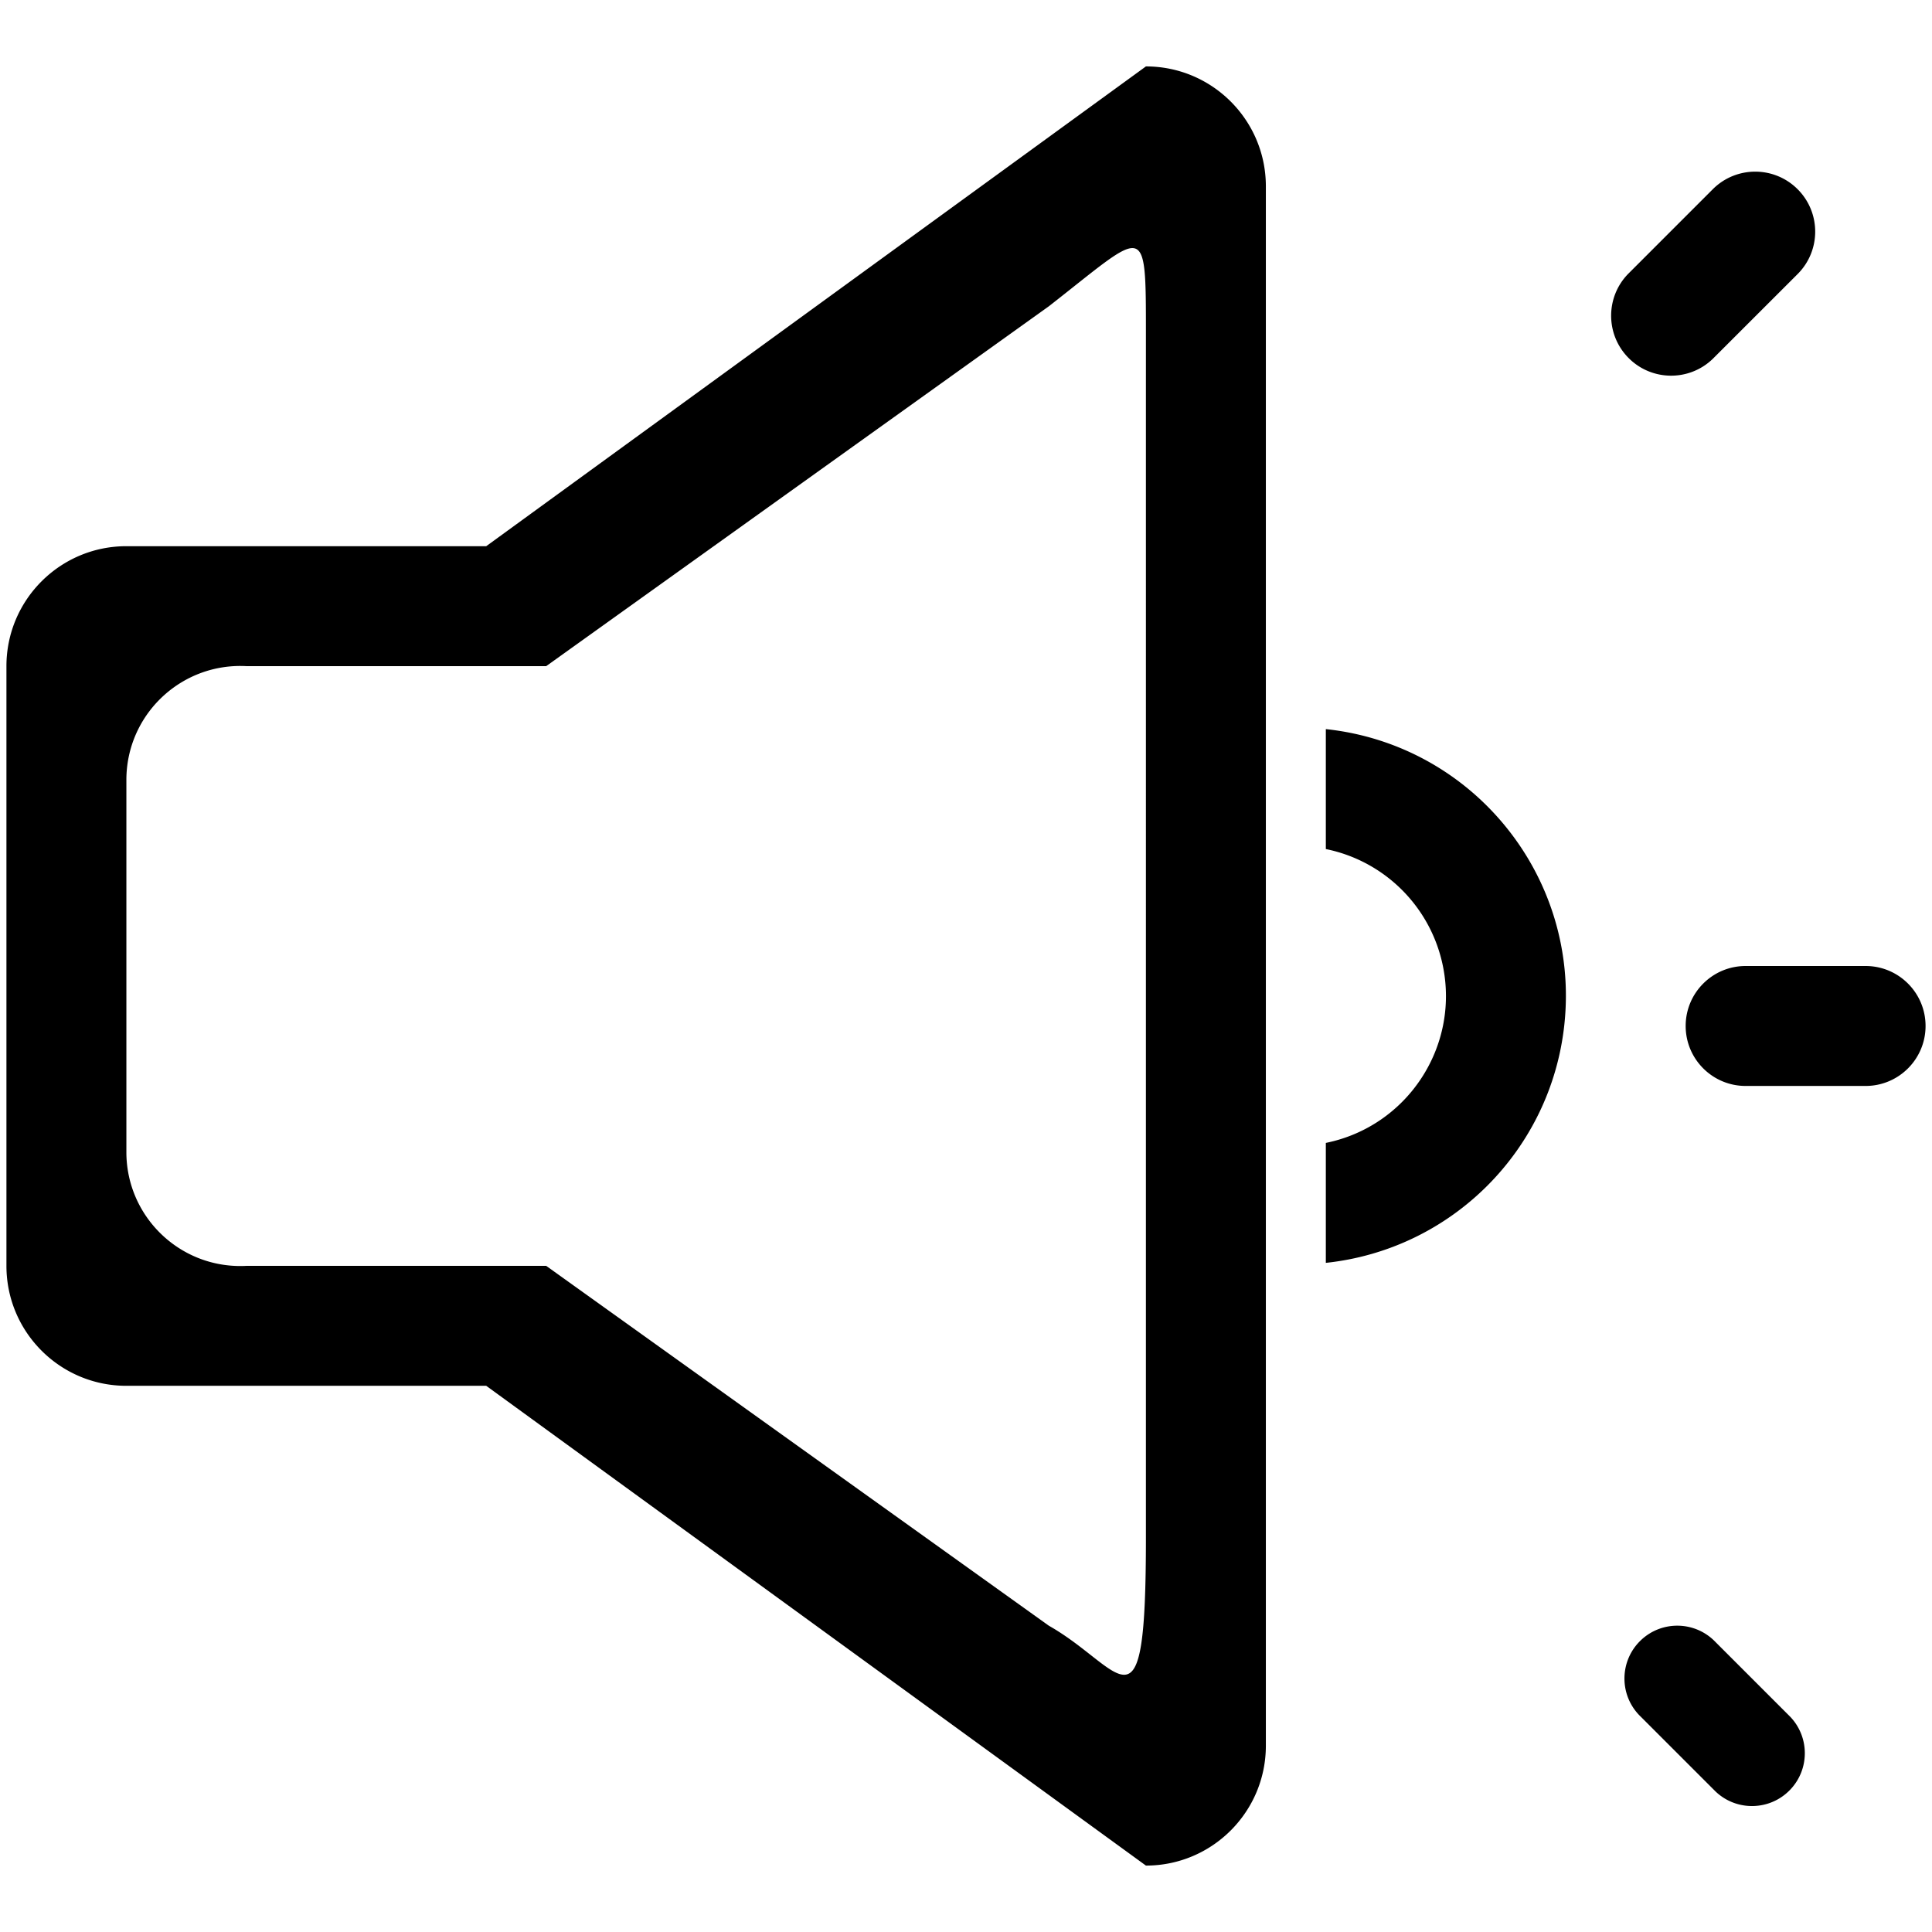 <?xml version="1.0" standalone="no"?><!DOCTYPE svg PUBLIC "-//W3C//DTD SVG 1.1//EN" "http://www.w3.org/Graphics/SVG/1.1/DTD/svg11.dtd"><svg t="1605597110732" class="icon" viewBox="0 0 1024 1024" version="1.1" xmlns="http://www.w3.org/2000/svg" p-id="2092" xmlns:xlink="http://www.w3.org/1999/xlink" width="200" height="200"><defs><style type="text/css"></style></defs><path d="M925.227 512h63.573c17.556 0 31.787 14.231 31.787 31.787s-14.231 31.787-31.787 31.787h-63.573c-17.556 0-31.787-14.231-31.787-31.787S907.671 512 925.227 512z m-62.366-366.755l44.947-44.947c12.412-12.42 32.542-12.427 44.963-0.016 12.42 12.412 12.427 32.542 0.016 44.963l-44.977 44.947c-12.627 12.197-32.75 11.848-44.947-0.778-11.9-12.319-11.9-31.85-0.001-44.169z m6.866 764.724l39.574 39.574c11.213 10.652 28.938 10.197 39.591-1.016 10.262-10.802 10.268-27.748 0.016-38.558l-39.606-39.606c-10.652-11.213-28.377-11.668-39.591-1.016-11.213 10.652-11.668 28.377-1.016 39.59 0.335 0.353 0.678 0.696 1.032 1.032z m-262.367 78.831L257.707 734.507H66.987C31.876 734.507 3.413 706.043 3.413 670.934V353.067c0-35.111 28.463-63.573 63.573-63.573H257.707l349.654-254.293c35.111 0 63.573 28.463 63.573 63.573v826.453c0 35.11-28.464 63.573-63.573 63.573z m0-811.61c0-61.507 0.254-55.213-51.463-14.845L289.494 353.067H130.56c-33.308-1.758-61.736 23.819-63.494 57.128a61.787 61.787 0 0 0-0.08 2.472v198.666c0.393 33.353 27.748 60.072 61.101 59.68a57.806 57.806 0 0 0 2.472-0.08h158.934l266.404 190.72c39.352 22.25 51.463 62.556 51.463-46.631V177.191z m95.359 492.154v-63.573c43.01-8.734 70.797-50.681 62.064-93.691-6.35-31.272-30.791-55.712-62.064-62.062v-63.573c78.121 8.293 134.728 78.345 126.436 156.466-7.079 66.676-59.758 119.356-126.436 126.434z" p-id="2093"></path></svg>